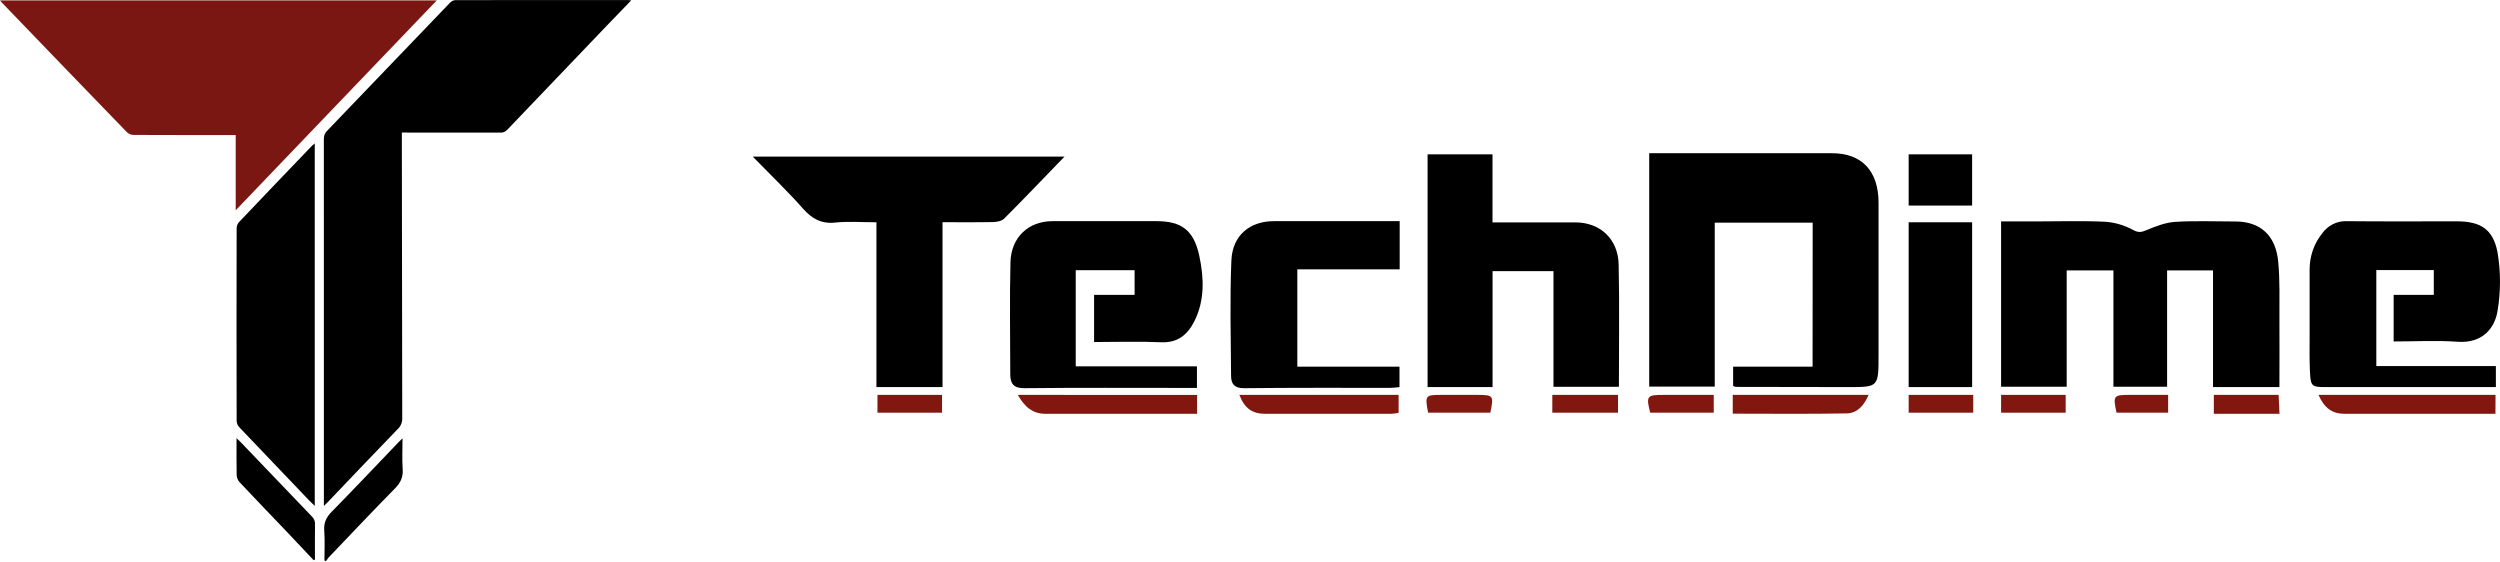 <svg width="298" height="67" viewBox="0 0 298 67" fill="none" xmlns="http://www.w3.org/2000/svg">
<path d="M75.246 0.04C74.182 1.142 73.209 2.145 72.241 3.153C68.316 7.251 64.394 11.351 60.478 15.455C60.375 15.572 60.249 15.665 60.108 15.726C59.967 15.787 59.815 15.816 59.663 15.81C55.951 15.799 52.238 15.796 48.524 15.802H47.9V16.607C47.912 27.68 47.928 38.753 47.947 49.827C47.958 50.065 47.919 50.303 47.832 50.524C47.746 50.745 47.614 50.944 47.446 51.105C44.639 54.014 41.844 56.933 39.059 59.865C38.941 59.989 38.815 60.105 38.608 60.307V59.681C38.608 45.325 38.606 30.969 38.602 16.613C38.602 16.209 38.688 15.91 38.974 15.611C43.877 10.514 48.773 5.411 53.665 0.3C53.834 0.131 54.055 0.029 54.289 0.014C61.141 -0 67.993 -0.004 74.845 0.004C74.928 -0 75.01 0.015 75.246 0.04Z" fill="black"/>
<path d="M28.096 25.065V16.097H27.355C23.539 16.097 19.723 16.103 15.904 16.084C15.622 16.077 15.352 15.966 15.14 15.771C10.158 10.627 5.185 5.473 0.221 0.309C0.162 0.247 0.11 0.178 0 0.049H52.059L28.096 25.065Z" fill="#7B1712"/>
<path d="M37.519 17.089V60.306C37.245 60.039 37.034 59.844 36.835 59.636C34.051 56.728 31.272 53.816 28.498 50.9C28.319 50.695 28.216 50.43 28.207 50.153C28.191 42.504 28.191 34.855 28.207 27.205C28.212 26.944 28.305 26.694 28.471 26.498C31.365 23.449 34.269 20.41 37.184 17.381C37.264 17.298 37.36 17.227 37.519 17.089Z" fill="black"/>
<path d="M38.671 66.808C38.671 65.62 38.738 64.427 38.65 63.247C38.58 62.29 38.901 61.648 39.544 60.994C42.251 58.24 44.901 55.43 47.574 52.641C47.678 52.532 47.79 52.43 47.981 52.246C47.981 53.545 47.918 54.737 47.999 55.918C48.066 56.89 47.744 57.549 47.081 58.221C44.409 60.933 41.796 63.707 39.163 66.462C39.051 66.598 38.947 66.741 38.851 66.89L38.671 66.808Z" fill="black"/>
<path d="M37.392 66.782C36.385 65.714 35.385 64.641 34.373 63.579C32.428 61.541 30.471 59.516 28.543 57.463C28.343 57.232 28.226 56.936 28.211 56.625C28.178 55.199 28.197 53.771 28.197 52.238C28.383 52.411 28.509 52.516 28.622 52.635C31.476 55.614 34.33 58.594 37.185 61.573C37.305 61.686 37.4 61.826 37.463 61.982C37.526 62.138 37.555 62.306 37.548 62.475C37.529 63.882 37.541 65.29 37.541 66.697L37.392 66.782Z" fill="black"/>
<path d="M216.071 26.543H204.397V46.086H196.586V18.265H218.385C221.926 18.265 223.915 20.367 223.923 24.156C223.933 30.2 223.933 36.244 223.923 42.286C223.923 46.14 223.923 46.143 220.322 46.14L206.922 46.118C206.807 46.096 206.696 46.061 206.589 46.012V43.71H216.06L216.071 26.543Z" fill="black"/>
<path d="M271.706 46.14H263.793V32.232H258.319V46.096H251.92V32.235H246.35V46.102H238.531V26.393H242.665C245.443 26.393 248.227 26.299 251.005 26.437C252.153 26.528 253.272 26.864 254.292 27.425C254.944 27.772 255.285 27.67 255.882 27.425C256.974 26.967 258.139 26.516 259.294 26.445C261.673 26.297 264.066 26.401 266.456 26.401C269.394 26.401 271.255 28.016 271.56 31.161C271.781 33.427 271.693 35.728 271.708 38.027C271.729 40.694 271.706 43.383 271.706 46.14Z" fill="black"/>
<path d="M177.913 46.14H170.168V18.397H177.906V26.51H187.785C190.727 26.51 192.876 28.471 192.944 31.537C193.049 36.354 192.973 41.173 192.973 46.105H185.175V32.321H177.913V46.14Z" fill="black"/>
<path d="M126.894 18.663C124.356 21.287 122.05 23.703 119.697 26.059C119.404 26.35 118.848 26.457 118.412 26.468C116.425 26.509 114.437 26.487 112.348 26.487V46.14H104.471V26.495C102.724 26.495 101.118 26.364 99.541 26.531C97.906 26.703 96.793 26.081 95.707 24.857C93.879 22.794 91.889 20.884 89.727 18.666L126.894 18.663Z" fill="black"/>
<path d="M135.244 32.205H128.227V43.67H142.676V46.24H141.263C134.865 46.24 128.467 46.202 122.072 46.273C120.829 46.273 120.427 45.744 120.424 44.62C120.424 40.166 120.335 35.711 120.447 31.262C120.526 28.265 122.61 26.362 125.461 26.362H137.863C140.814 26.362 142.302 27.425 142.955 30.494C143.514 33.097 143.624 35.78 142.378 38.271C141.553 39.923 140.349 40.885 138.417 40.797C135.779 40.678 133.131 40.769 130.415 40.769V35.15H135.244V32.205Z" fill="black"/>
<path d="M285.323 40.702V35.149H290.108V32.194H283.258V43.632H297.508V46.14H277.169C275.563 46.14 275.43 46.047 275.344 44.289C275.278 42.83 275.307 41.367 275.307 39.908C275.307 37.306 275.307 34.705 275.307 32.103C275.308 30.541 275.835 29.029 276.793 27.834C277.13 27.36 277.571 26.979 278.079 26.723C278.587 26.467 279.146 26.344 279.709 26.364C284.097 26.41 288.486 26.38 292.874 26.383C295.623 26.383 297.179 27.284 297.703 30.072C298.098 32.39 298.098 34.764 297.703 37.082C297.38 39.108 295.912 40.951 292.955 40.738C290.452 40.557 287.933 40.702 285.323 40.702Z" fill="black"/>
<path d="M166.842 26.362V32.103H154.641V43.703H166.819V46.144C166.459 46.174 166.084 46.232 165.71 46.232C159.897 46.232 154.088 46.21 148.278 46.273C147.174 46.273 146.749 45.797 146.744 44.805C146.715 40.218 146.587 35.623 146.781 31.045C146.907 28.05 148.978 26.362 151.846 26.362H166.853H166.842Z" fill="black"/>
<path d="M235.078 46.14H227.512V26.495H235.078V46.14Z" fill="black"/>
<path d="M142.692 47.078V49.326H139.519C134.542 49.326 129.588 49.326 124.621 49.326C123.094 49.326 122.143 48.511 121.32 47.07L142.692 47.078Z" fill="#821710"/>
<path d="M297.456 49.326H287.706C284.962 49.326 282.207 49.326 279.474 49.326C277.997 49.326 277.065 48.651 276.363 47.07H297.469L297.456 49.326Z" fill="#821710"/>
<path d="M235.077 24.502H227.512V18.397H235.077V24.502Z" fill="black"/>
<path d="M166.716 47.07V49.207C166.43 49.267 166.14 49.307 165.849 49.326C160.83 49.326 155.812 49.326 150.794 49.326C149.245 49.326 148.327 48.639 147.734 47.072L166.716 47.07Z" fill="#821710"/>
<path d="M206.543 49.31V47.07H222.738C222.2 48.336 221.377 49.253 220.141 49.277C215.653 49.363 211.158 49.31 206.543 49.31Z" fill="#821710"/>
<path d="M112.291 47.07V49.193H104.594V47.07H112.291Z" fill="#821710"/>
<path d="M192.865 47.07V49.193H185.035V47.07H192.865Z" fill="#821710"/>
<path d="M235.209 47.07V49.193H227.512V47.07H235.209Z" fill="#821710"/>
<path d="M238.531 49.193V47.07H246.229V49.193H238.531Z" fill="#821710"/>
<path d="M271.717 49.326H263.887V47.07H271.612C271.644 47.781 271.678 48.481 271.717 49.326Z" fill="#821710"/>
<path d="M204.279 47.07V49.193H196.7C196.207 47.18 196.291 47.07 198.344 47.07H204.279Z" fill="#821710"/>
<path d="M177.649 49.193H170.23C169.841 47.12 169.88 47.072 171.817 47.07H176.085C178.025 47.075 178.074 47.143 177.649 49.193Z" fill="#821710"/>
<path d="M258.441 47.07V49.193H252.291C251.853 47.166 251.922 47.07 253.853 47.07H258.441Z" fill="#821710"/>
</svg>
